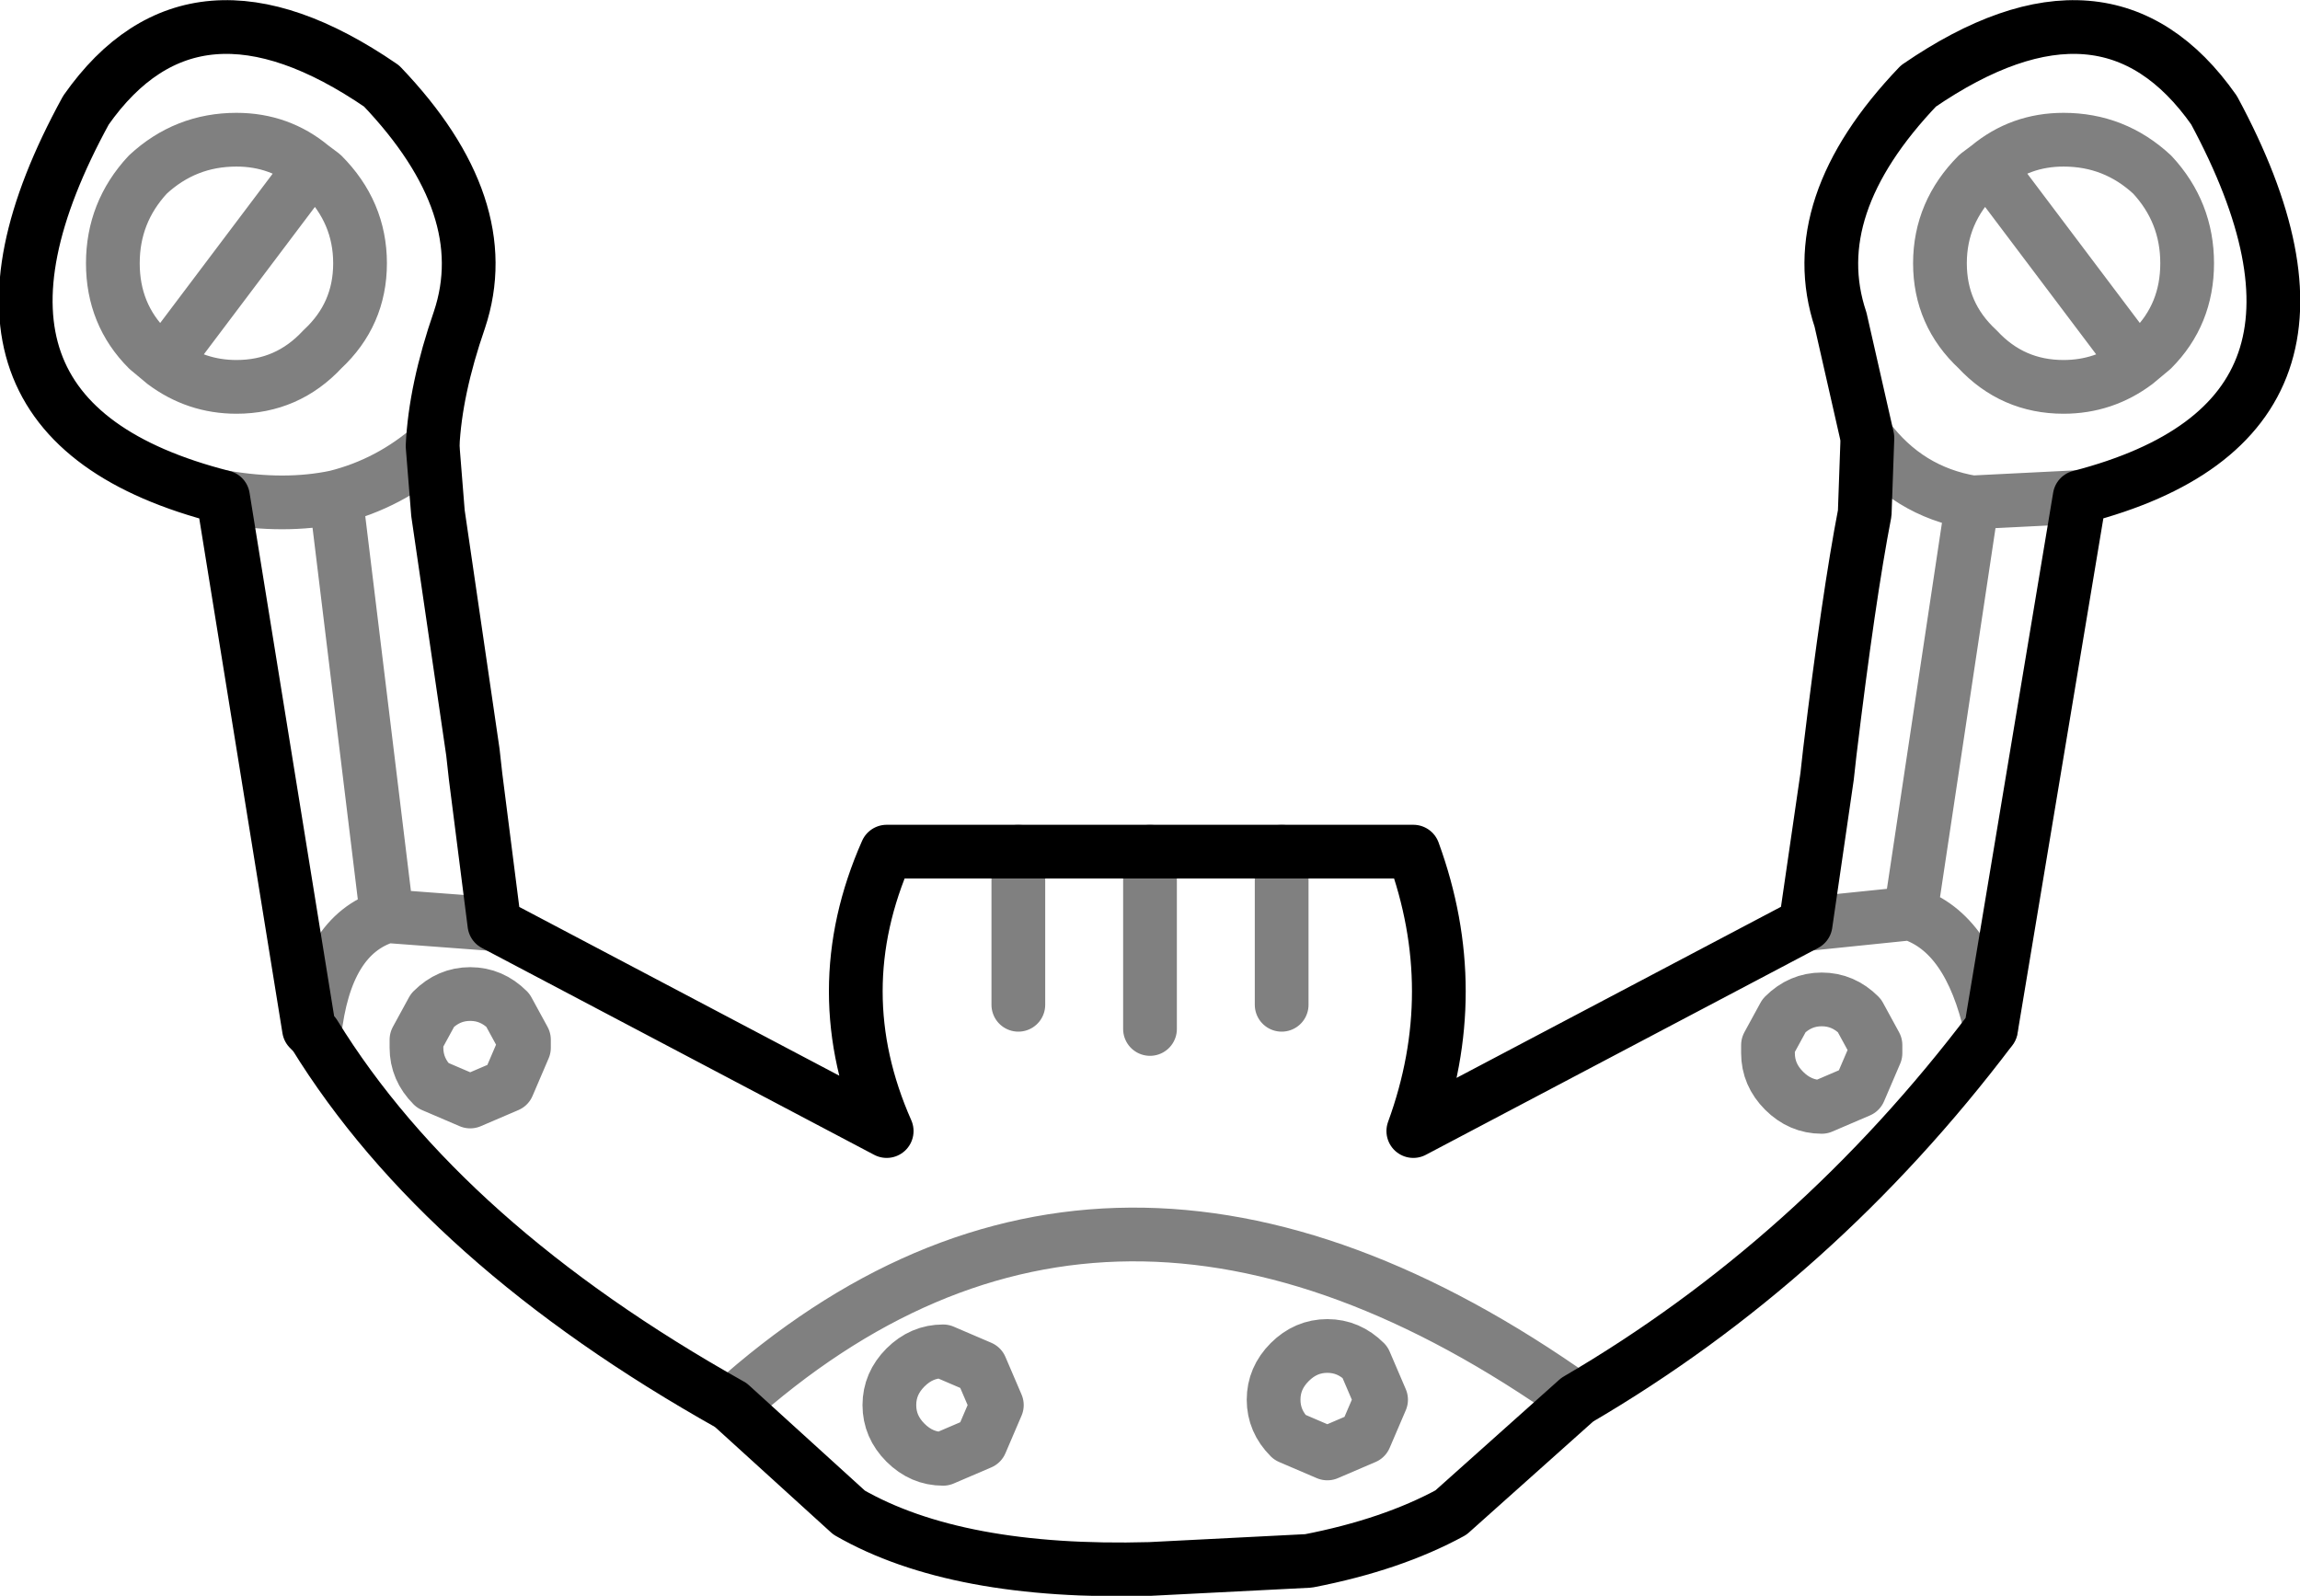 <?xml version="1.0" encoding="UTF-8" standalone="no"?>
<svg xmlns:xlink="http://www.w3.org/1999/xlink" height="29.7px" width="42.8px" xmlns="http://www.w3.org/2000/svg">
  <g transform="matrix(1.0, 0.0, 0.0, 1.0, -378.5, -158.25)">
    <path d="M382.65 167.5 Q383.8 167.7 384.75 167.5 385.75 167.25 386.55 166.55 M384.35 177.5 Q384.55 175.65 385.7 175.3 L384.75 167.5 M381.55 165.0 Q382.15 165.45 382.9 165.45 383.85 165.45 384.5 164.75 385.2 164.1 385.2 163.15 385.2 162.2 384.5 161.5 L384.3 161.35 381.55 165.0 381.25 164.75 Q380.6 164.1 380.6 163.15 380.6 162.2 381.25 161.5 381.95 160.85 382.9 160.85 383.7 160.85 384.3 161.35 M402.35 174.1 L402.35 176.95 M397.45 174.1 L397.45 176.95 M399.9 174.1 L399.9 177.4 M395.35 183.7 Q395.65 183.4 396.05 183.4 L396.75 183.7 397.05 184.4 396.75 185.1 396.05 185.4 Q395.65 185.4 395.35 185.1 395.05 184.8 395.05 184.4 395.05 184.0 395.35 183.7 M402.5 183.6 Q402.8 183.3 403.2 183.3 403.6 183.3 403.9 183.6 L404.2 184.3 403.9 185.0 403.2 185.3 402.5 185.0 Q402.2 184.7 402.2 184.3 402.2 183.9 402.5 183.6 M386.25 177.6 L386.55 177.05 Q386.85 176.75 387.25 176.75 387.65 176.75 387.95 177.05 L388.25 177.6 388.25 177.75 387.95 178.45 387.25 178.75 386.55 178.45 Q386.25 178.15 386.25 177.75 L386.25 177.6 M387.7 175.45 L385.7 175.3 M417.2 167.5 L415.2 167.6 414.05 175.25 Q415.15 175.6 415.55 177.4 M418.25 165.0 L415.5 161.35 415.3 161.5 Q414.6 162.2 414.6 163.15 414.6 164.1 415.3 164.75 415.95 165.45 416.9 165.45 417.65 165.45 418.25 165.0 L418.55 164.75 Q419.2 164.1 419.2 163.15 419.2 162.2 418.55 161.5 417.85 160.85 416.9 160.85 416.1 160.85 415.5 161.35 M415.2 167.6 Q414.0 167.4 413.25 166.4 M411.4 177.7 L411.7 177.15 Q412.0 176.85 412.4 176.85 412.8 176.85 413.1 177.15 L413.4 177.7 413.4 177.85 413.1 178.55 412.4 178.85 Q412.0 178.85 411.7 178.55 411.4 178.25 411.4 177.85 L411.4 177.7 M412.1 175.45 L414.05 175.25 M407.85 184.3 Q399.1 178.1 392.1 184.4" fill="none" stroke="#000000" stroke-linecap="round" stroke-linejoin="round" stroke-opacity="0.498" stroke-width="1.0"/>
    <path d="M386.55 166.55 Q386.6 165.5 387.05 164.2 387.75 162.1 385.6 159.85 382.1 157.45 380.1 160.3 376.95 166.05 382.65 167.5 L384.25 177.4 384.35 177.5 M386.55 166.55 L386.65 167.8 387.3 172.25 387.35 172.7 387.7 175.45 395.0 179.3 Q393.85 176.7 395.0 174.1 L397.45 174.1 399.9 174.1 402.35 174.1 404.8 174.1 Q405.75 176.7 404.8 179.3 L412.1 175.45 412.5 172.7 412.55 172.25 Q412.9 169.35 413.2 167.8 L413.25 166.4 412.75 164.2 Q412.05 162.1 414.2 159.85 417.7 157.45 419.7 160.3 422.8 166.05 417.2 167.5 L415.55 177.4 Q412.3 181.7 407.85 184.3 L405.5 186.4 Q404.4 187.0 402.85 187.3 L399.9 187.45 Q396.3 187.55 394.3 186.4 L392.1 184.4 Q386.75 181.4 384.35 177.5" fill="none" stroke="#000000" stroke-linecap="round" stroke-linejoin="round" stroke-width="1.0"/>
  </g>
</svg>
